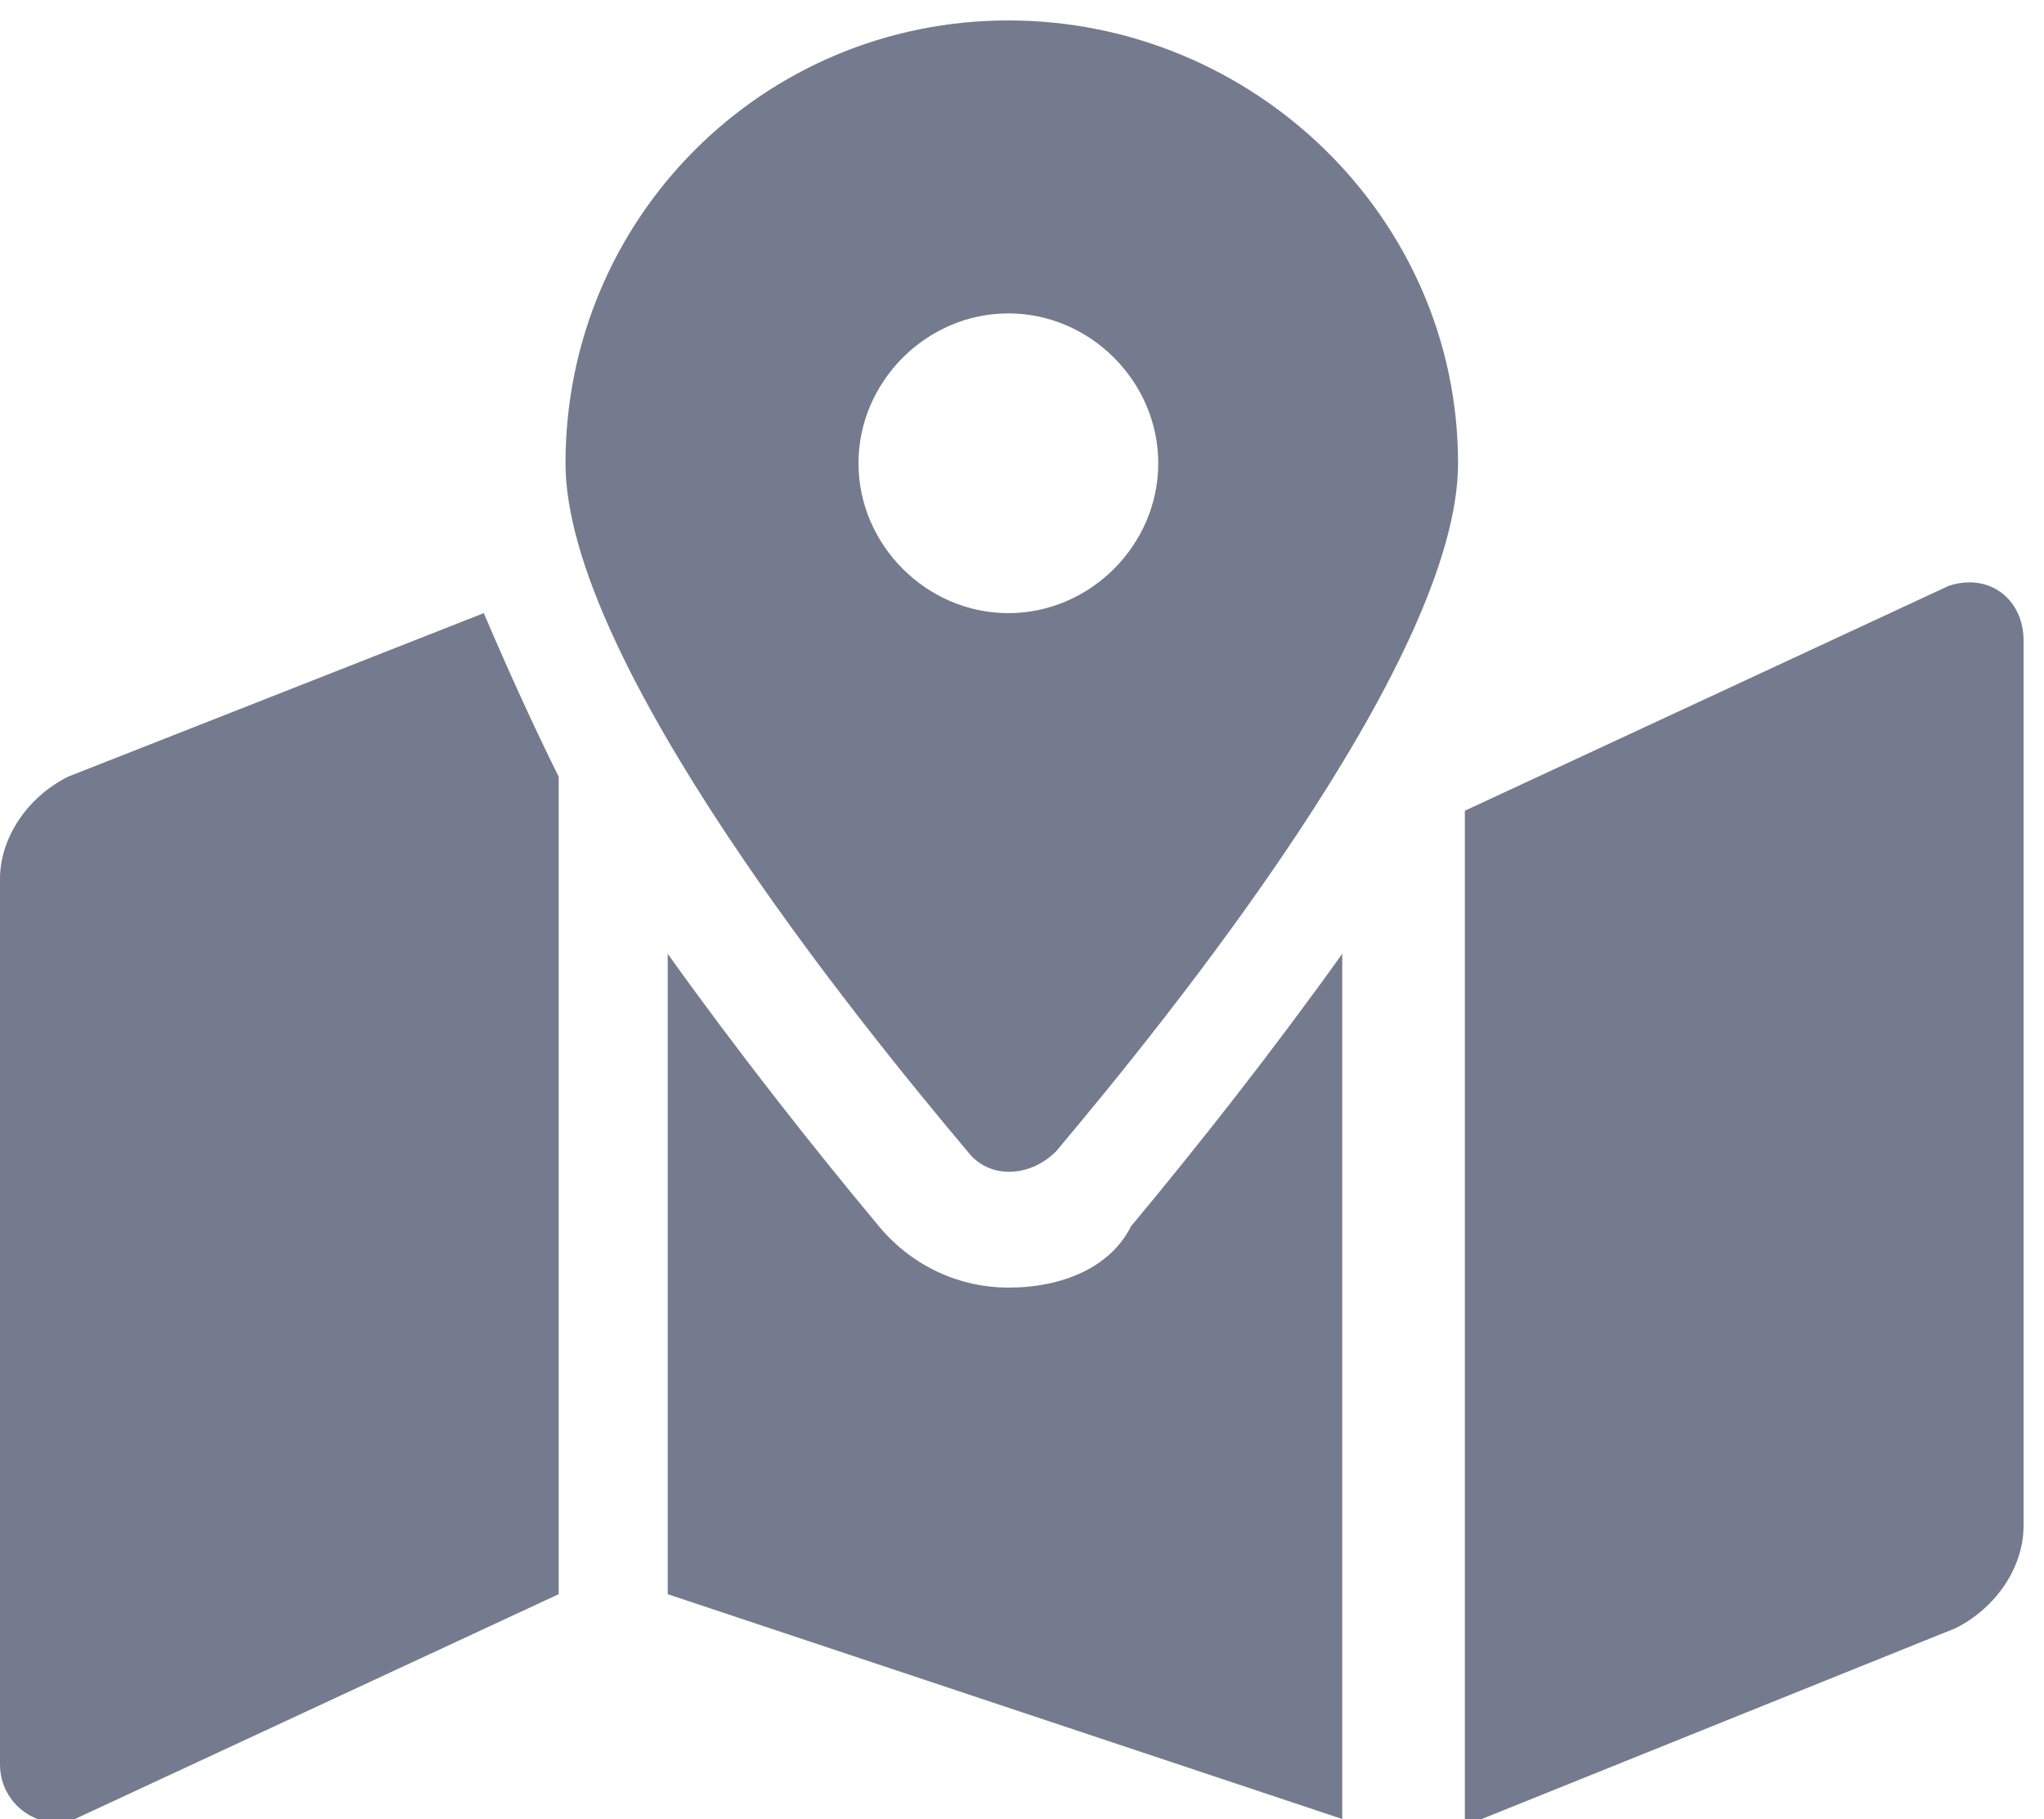 <?xml version="1.0" encoding="utf-8"?>
<!-- Generator: Adobe Illustrator 26.0.1, SVG Export Plug-In . SVG Version: 6.00 Build 0)  -->
<svg version="1.1" id="圖層_1" focusable="false" xmlns="http://www.w3.org/2000/svg" xmlns:xlink="http://www.w3.org/1999/xlink"
	 x="0px" y="0px" viewBox="0 0 30 26.7" style="enable-background:new 0 0 30 26.7;" xml:space="preserve">
<style type="text/css">
	.st0{fill:#757B8E;}
</style>
<path class="st0" d="M14.8,0.3c-3.6,0-6.5,2.9-6.5,6.5c0,2.9,4.3,8.2,5.9,10.1c0.3,0.4,0.9,0.4,1.3,0c1.6-1.9,5.9-7.2,5.9-10.1
	C21.4,3.2,18.4,0.3,14.8,0.3z M14.8,9c-1.2,0-2.2-1-2.2-2.2s1-2.2,2.2-2.2s2.2,1,2.2,2.2S16,9,14.8,9z M1,11.4c-0.6,0.3-1,0.9-1,1.5
	v13c0,0.6,0.6,1,1.1,0.8l7.1-3.3V11.4C7.8,10.6,7.4,9.7,7.1,9L1,11.4z M14.8,18.9c-0.7,0-1.4-0.3-1.9-0.9c-1-1.2-2.1-2.6-3.1-4v9.4
	l9.9,3.3V14c-1,1.4-2.1,2.8-3.1,4C16.3,18.6,15.6,18.9,14.8,18.9z M28.6,8.6l-7.1,3.3v14.9l7.2-2.9c0.6-0.3,1-0.9,1-1.5v-13
	C29.7,8.8,29.2,8.4,28.6,8.6L28.6,8.6z"/>
</svg>
